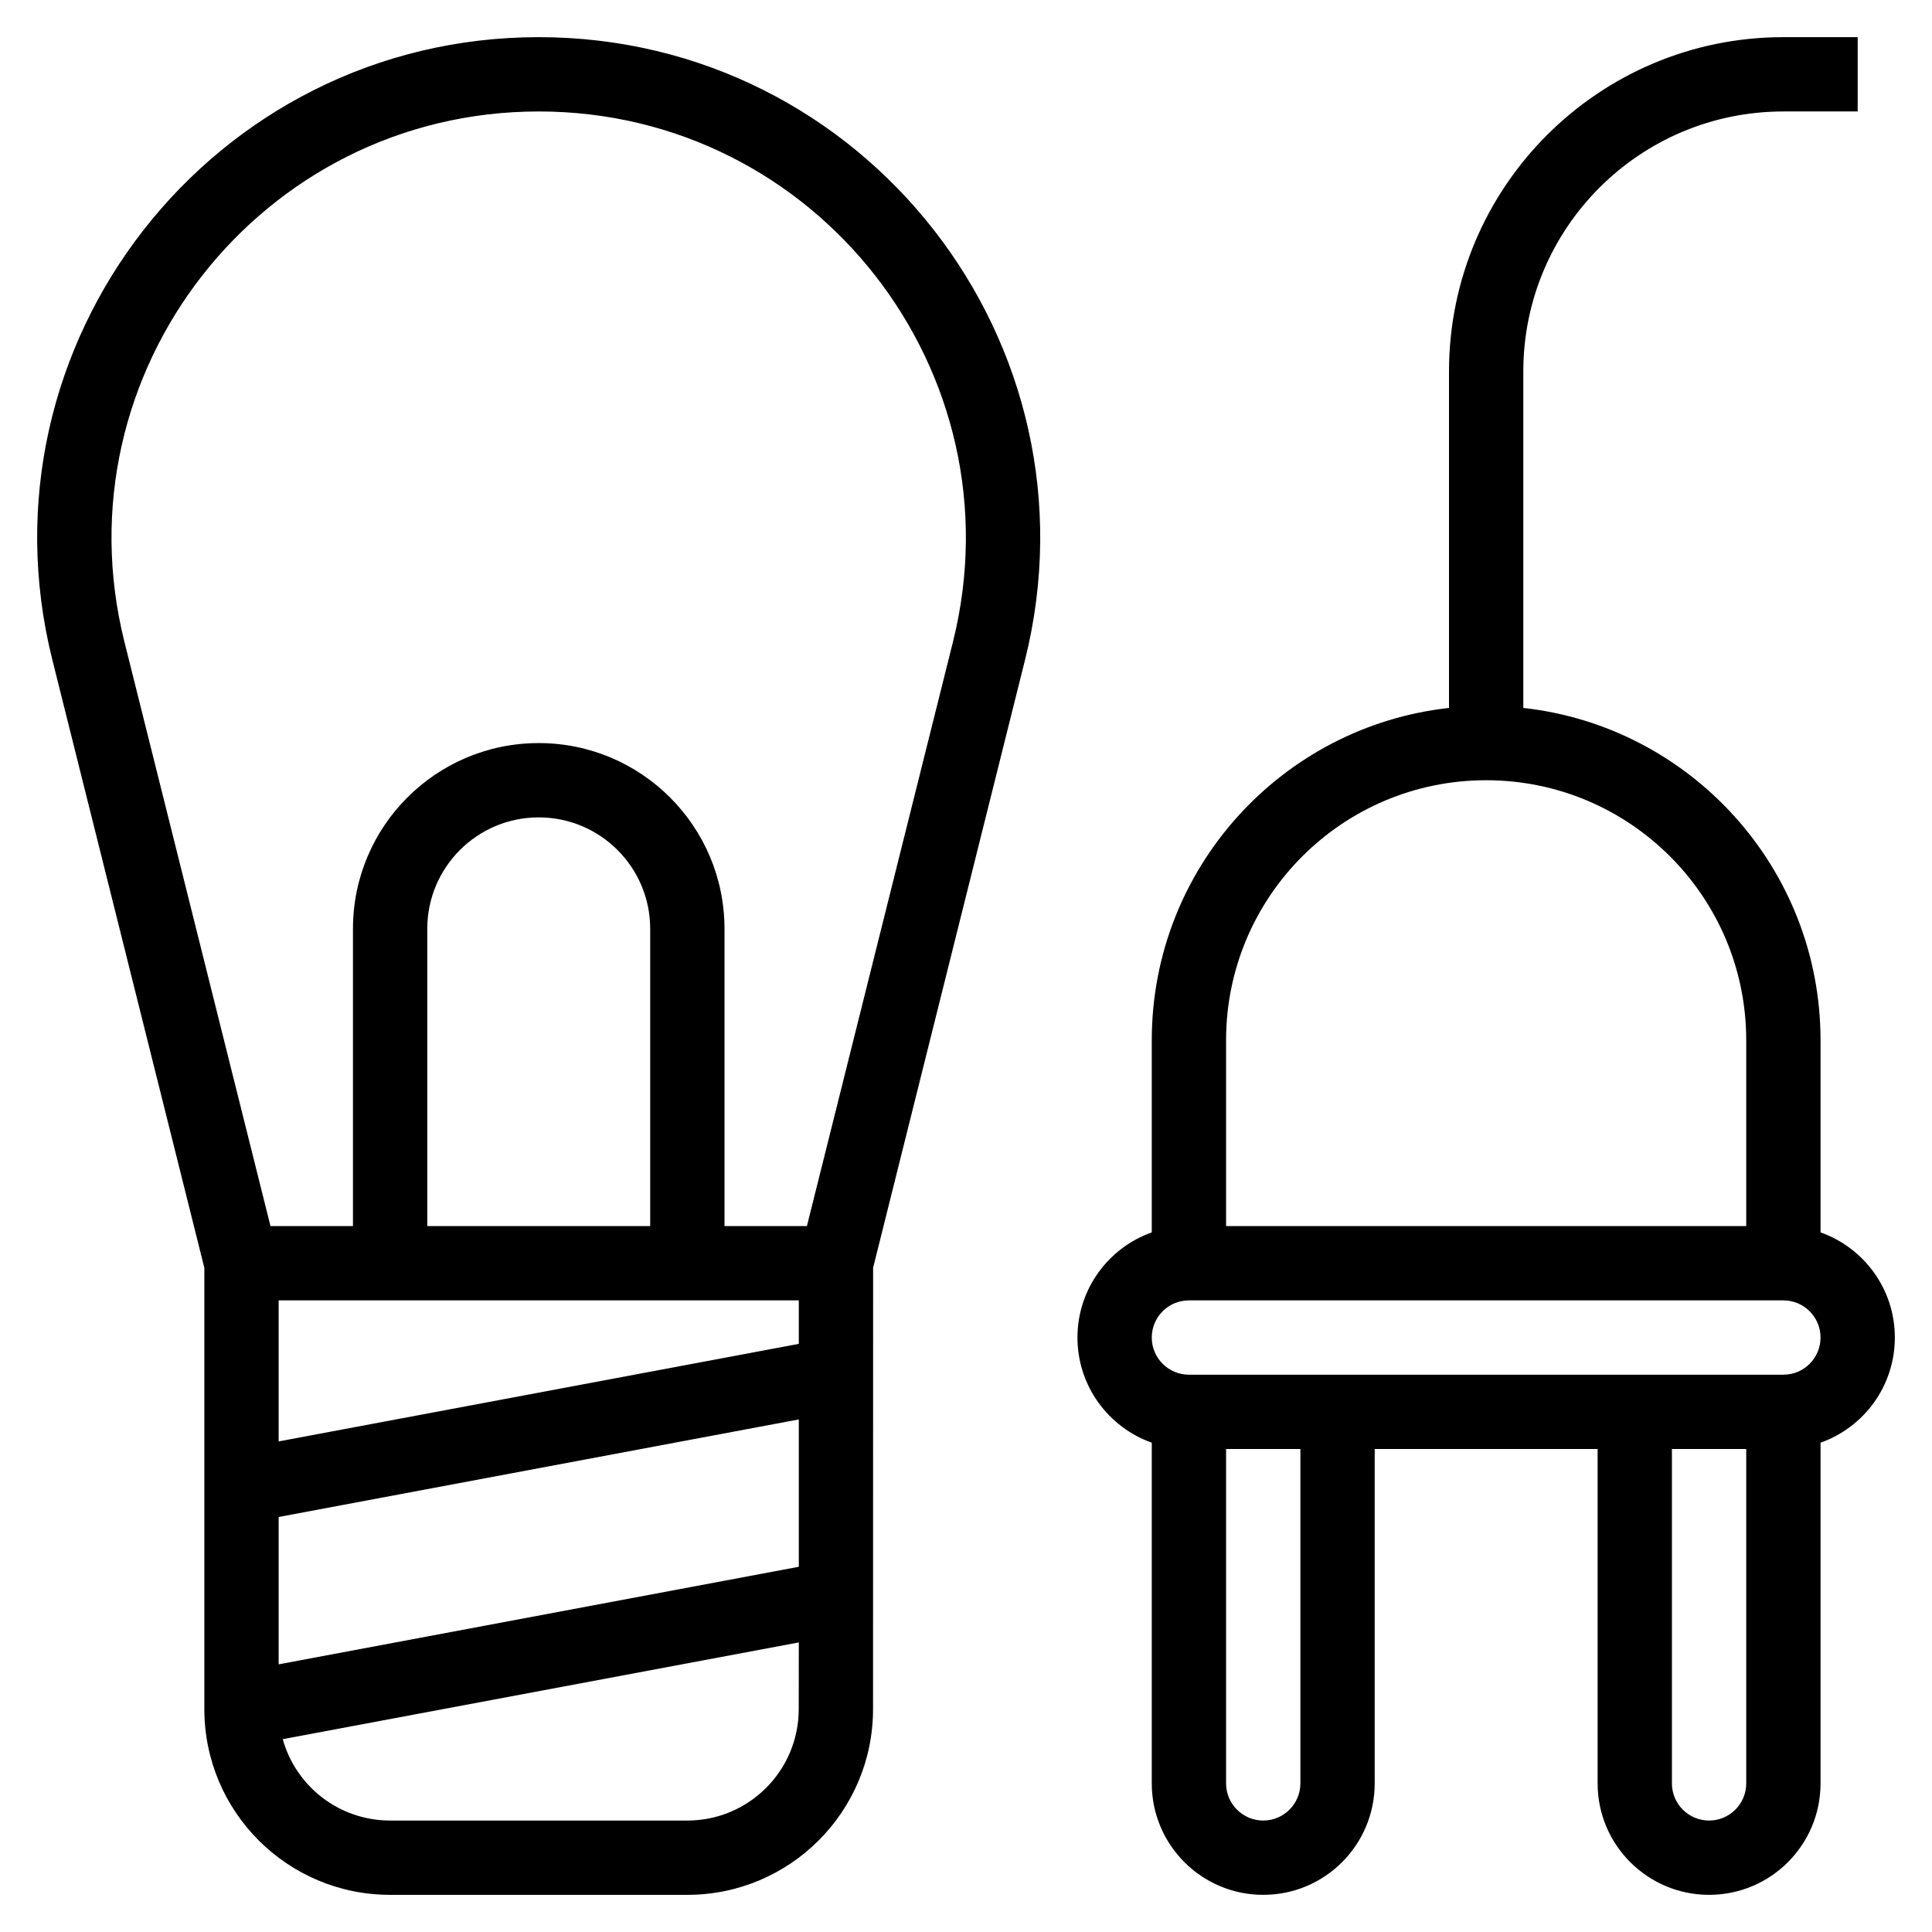 <svg viewBox="0 0 26 26" xmlns="http://www.w3.org/2000/svg" fill="currentColor" width="100%" height="100%">
  <path fill-rule="evenodd" clip-rule="evenodd" d="M0.705 8.882C-0.36 4.625 2.861 0.5 7.25 0.5C11.638 0.5 14.859 4.625 13.794 8.882L11.75 17.061L11.749 23C11.749 23 11.749 23 11.749 23C11.749 24.381 10.63 25.5 9.25 25.5H5.25C3.869 25.5 2.75 24.381 2.75 23V17.062L0.705 8.882ZM3.75 17.5V19.398L10.75 18.085L10.75 17.5H3.75ZM10.859 16.5L12.824 8.64C13.731 5.013 10.988 1.5 7.25 1.5C3.511 1.5 0.768 5.013 1.675 8.64L3.64 16.5H4.75L4.75 12.5C4.75 11.119 5.869 10 7.25 10C8.63 10 9.75 11.119 9.75 12.5V16.5H10.859ZM8.75 16.5V12.5C8.75 11.672 8.078 11 7.25 11C6.421 11 5.75 11.672 5.75 12.5L5.75 16.5H8.75ZM10.75 19.102L3.75 20.415V22.398L10.75 21.085L10.75 19.102ZM10.75 22.103L3.805 23.405C3.981 24.037 4.561 24.5 5.25 24.5H9.25C10.078 24.5 10.749 23.828 10.749 23L10.75 22.103ZM24 1.5C22.067 1.5 20.5 3.067 20.5 5V9.527C22.75 9.776 24.5 11.684 24.5 14V16.585C25.083 16.791 25.5 17.347 25.5 18C25.5 18.653 25.083 19.209 24.5 19.415V24C24.5 24.828 23.829 25.5 23 25.5C22.172 25.5 21.5 24.828 21.5 24V19.5H18.5V24C18.5 24.828 17.829 25.5 17 25.5C16.172 25.5 15.5 24.828 15.5 24V19.415C14.918 19.209 14.5 18.653 14.5 18C14.5 17.347 14.918 16.791 15.5 16.585V14C15.5 11.684 17.25 9.776 19.5 9.527V5C19.5 2.515 21.515 0.5 24 0.5H25V1.5H24ZM16.5 16.5H23.5V14C23.5 12.067 21.933 10.5 20 10.5C18.067 10.5 16.5 12.067 16.5 14V16.5ZM16.5 19.5V24C16.5 24.276 16.724 24.5 17 24.5C17.276 24.5 17.5 24.276 17.5 24V19.5H16.5ZM24 18.5C24.276 18.5 24.5 18.276 24.5 18C24.5 17.724 24.276 17.5 24 17.5H16C15.724 17.5 15.5 17.724 15.5 18C15.5 18.276 15.724 18.5 16 18.5H24ZM23.5 19.5H22.5V24C22.5 24.276 22.724 24.5 23 24.5C23.276 24.5 23.5 24.276 23.5 24V19.5Z"/>
</svg>
